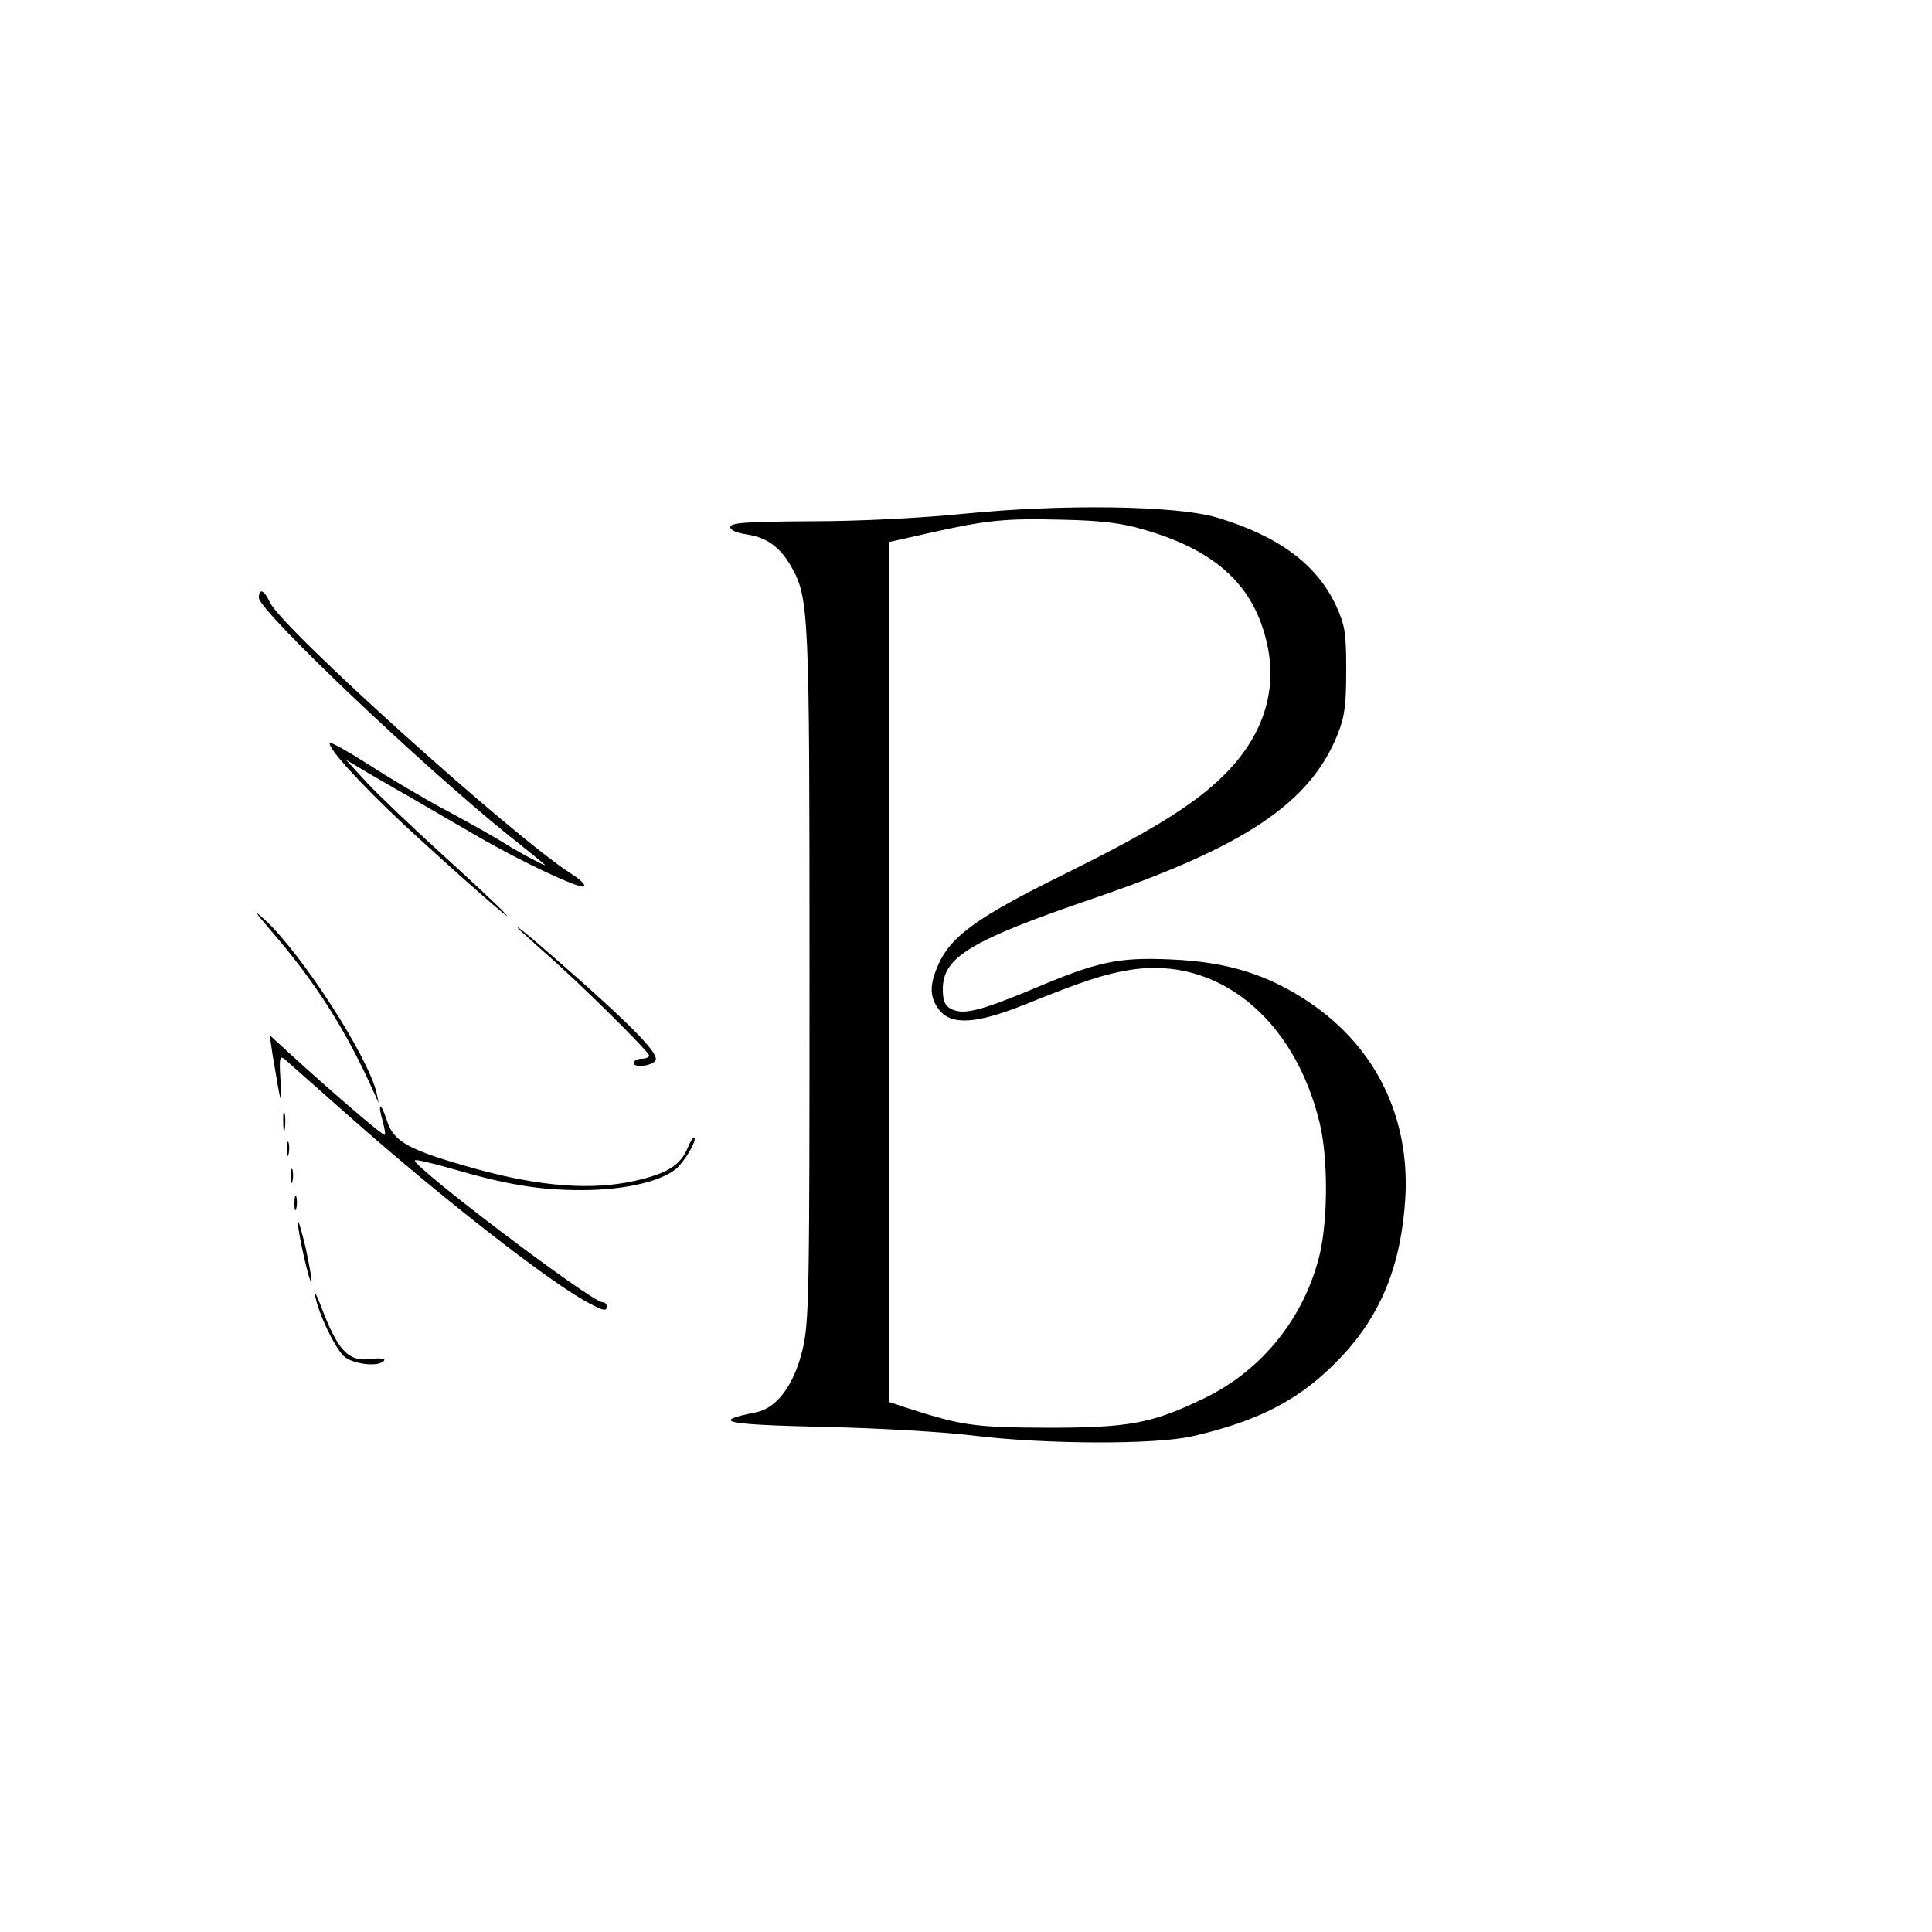 <?xml version="1.0" standalone="no"?>
<!DOCTYPE svg PUBLIC "-//W3C//DTD SVG 20010904//EN"
 "http://www.w3.org/TR/2001/REC-SVG-20010904/DTD/svg10.dtd">
<svg version="1.0" xmlns="http://www.w3.org/2000/svg"
 width="500pt" height="500pt" viewBox="0 0 500 500"
 preserveAspectRatio="xMidYMid meet">
<g transform="translate(0,500) scale(0.1,-0.1)"
fill="#000000" stroke="none">
<path d="M2490 3670 c-111 -11 -268 -19 -392 -19 -169 -1 -208 -4 -208 -15 0
-8 16 -15 42 -19 51 -7 86 -32 115 -82 47 -83 48 -112 48 -1060 0 -829 -1
-895 -18 -968 -22 -91 -66 -151 -120 -162 -121 -24 -84 -32 181 -38 136 -3
310 -13 387 -23 186 -22 465 -23 561 -1 175 40 282 97 382 202 106 111 158
240 169 414 12 209 -76 390 -247 506 -108 73 -214 106 -360 112 -137 6 -189
-5 -363 -79 -133 -55 -174 -65 -206 -49 -16 9 -21 21 -21 51 0 83 71 126 390
235 392 134 561 247 632 425 18 45 22 75 22 165 0 98 -3 116 -26 167 -50 108
-151 182 -310 229 -105 31 -402 35 -658 9z m468 -40 c183 -52 282 -140 318
-283 35 -134 -8 -261 -124 -368 -77 -71 -185 -136 -397 -241 -225 -111 -293
-160 -326 -233 -24 -53 -24 -86 2 -119 32 -40 96 -36 223 15 149 60 203 78
271 89 225 36 424 -124 490 -395 22 -89 22 -247 1 -339 -39 -164 -148 -301
-298 -374 -136 -66 -195 -77 -408 -77 -188 1 -219 5 -362 51 l-48 16 0 1112 0
1113 102 23 c151 34 199 39 348 35 99 -2 155 -9 208 -25z"/>
<path d="M670 3453 c0 -34 426 -438 650 -618 47 -37 87 -70 90 -73 9 -8 -64
30 -105 56 -22 14 -89 52 -149 84 -60 32 -151 86 -203 120 -52 33 -96 58 -99
55 -9 -9 76 -103 188 -208 138 -128 300 -270 266 -234 -15 17 -89 86 -165 155
-76 69 -163 152 -193 184 l-55 60 50 -30 c28 -16 84 -49 125 -72 41 -24 113
-66 160 -93 118 -69 270 -140 281 -133 6 3 -9 18 -33 33 -148 94 -751 637
-780 703 -14 31 -28 37 -28 11z"/>
<path d="M699 2594 c118 -136 196 -259 270 -424 l11 -25 -5 25 c-21 94 -194
362 -290 450 -30 27 -26 21 14 -26z"/>
<path d="M1345 2593 c6 -5 37 -34 70 -63 85 -74 265 -252 265 -262 0 -4 -9 -8
-20 -8 -11 0 -20 -5 -20 -11 0 -14 52 -7 57 8 6 17 -55 81 -197 207 -113 100
-181 157 -155 129z"/>
<path d="M705 2273 c23 -138 24 -142 21 -70 -4 62 -2 67 13 54 9 -8 83 -74
166 -147 242 -214 526 -435 622 -484 37 -19 43 -20 43 -6 0 6 -5 10 -11 10
-28 0 -497 355 -485 367 2 3 44 -7 93 -21 144 -42 228 -56 338 -56 117 0 218
25 252 62 24 27 46 68 40 74 -2 3 -10 -9 -17 -26 -19 -46 -53 -67 -137 -86
-112 -25 -243 -15 -408 30 -176 49 -215 70 -233 124 -16 50 -26 52 -12 2 5
-19 8 -35 6 -37 -4 -4 -142 115 -250 214 l-48 44 7 -48z"/>
<path d="M733 2095 c0 -22 2 -30 4 -17 2 12 2 30 0 40 -3 9 -5 -1 -4 -23z"/>
<path d="M742 2025 c0 -16 2 -22 5 -12 2 9 2 23 0 30 -3 6 -5 -1 -5 -18z"/>
<path d="M752 1955 c0 -16 2 -22 5 -12 2 9 2 23 0 30 -3 6 -5 -1 -5 -18z"/>
<path d="M762 1885 c0 -16 2 -22 5 -12 2 9 2 23 0 30 -3 6 -5 -1 -5 -18z"/>
<path d="M771 1837 c-1 -23 30 -160 35 -155 2 3 -5 42 -15 89 -11 46 -20 76
-20 66z"/>
<path d="M816 1645 c8 -44 49 -130 73 -154 22 -22 94 -30 105 -12 4 5 -11 7
-34 4 -59 -8 -86 21 -131 141 -11 28 -17 38 -13 21z"/>
</g>
</svg>
